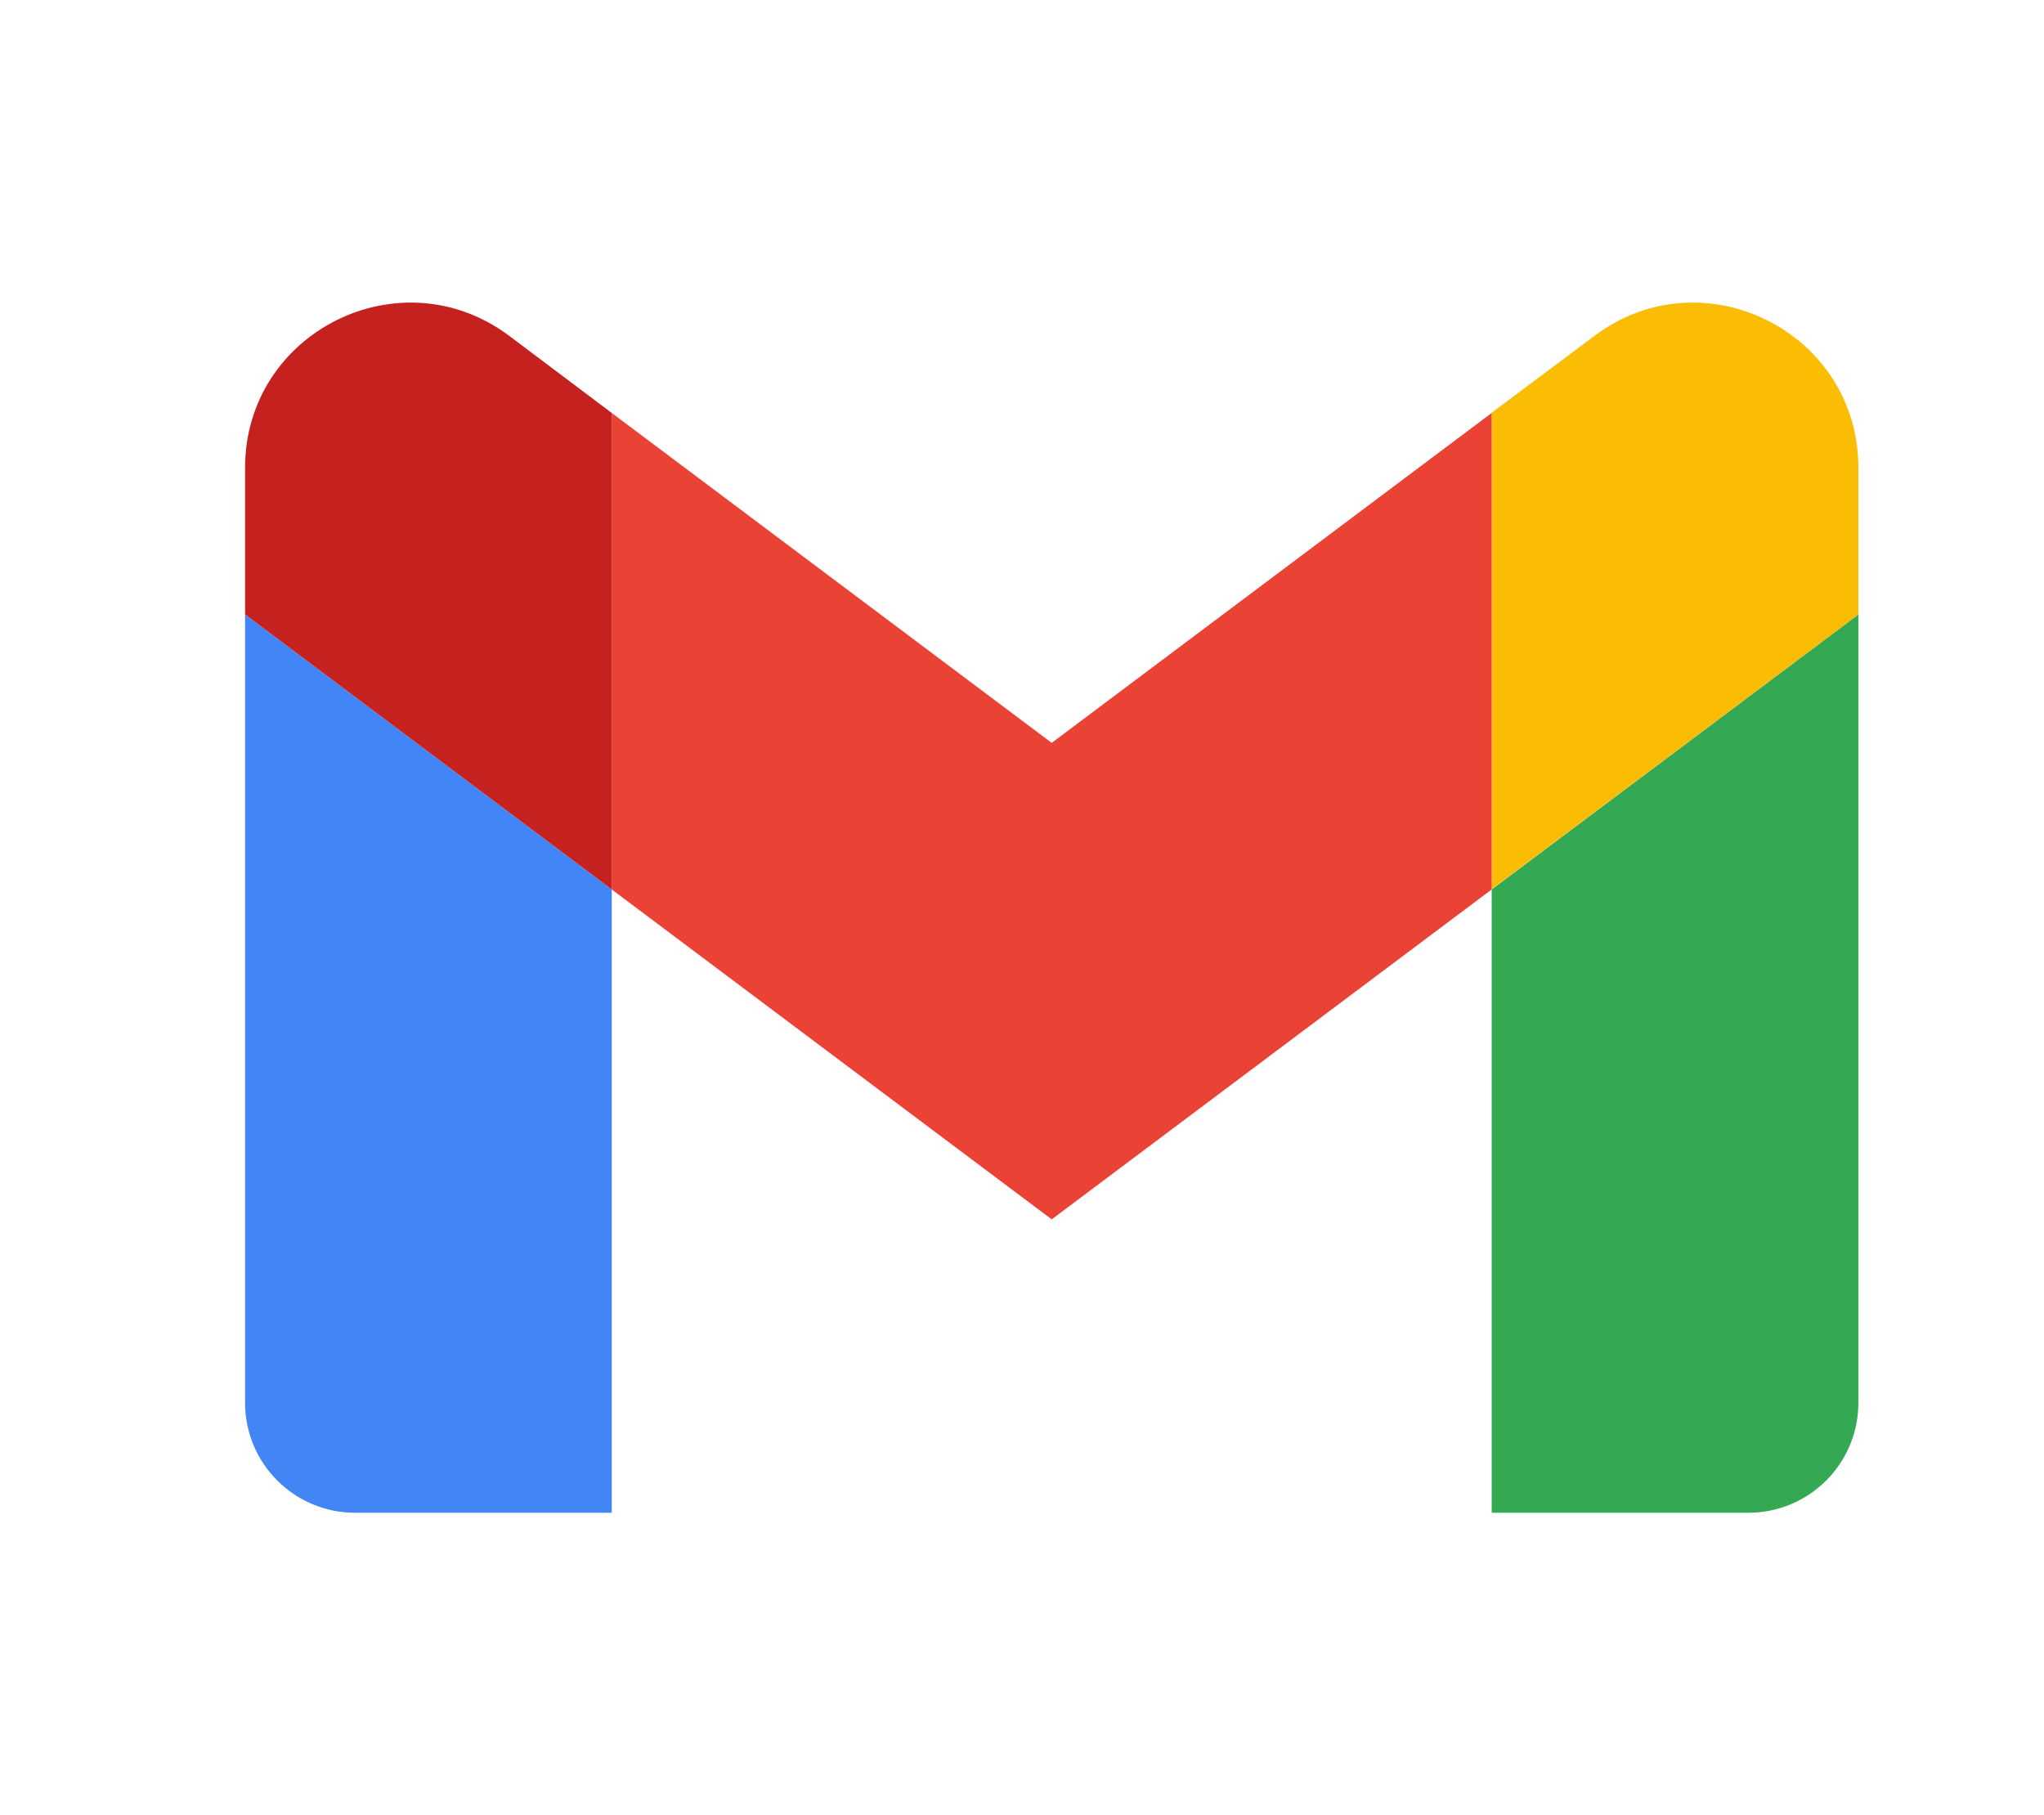 <?xml version="1.0" encoding="utf-8"?>
<!-- Generator: Adobe Illustrator 24.0.0, SVG Export Plug-In . SVG Version: 6.00 Build 0)  -->
<svg version="1.1" id="Layer_1" xmlns="http://www.w3.org/2000/svg" xmlns:xlink="http://www.w3.org/1999/xlink" x="0px" y="0px"
	 viewBox="0 0 900.8 800" style="enable-background:new 0 0 900.8 800;" xml:space="preserve">
<style type="text/css">
	.st0{fill:#4285F4;}
	.st1{fill:#34A853;}
	.st2{fill:#FBBC04;}
	.st3{fill:#EA4335;}
	.st4{fill:#C5221F;}
</style>
<path class="st0" d="M156.5,666.7h113.1V392L108,270.8v347.4C108,645,129.7,666.7,156.5,666.7z"/>
<path class="st1" d="M657.4,666.7h113.1c26.8,0,48.5-21.7,48.5-48.5V270.8L657.4,392V666.7z"/>
<path class="st2" d="M657.4,181.9v210L819,270.8v-64.6c0-59.9-68.4-94.1-116.3-58.2L657.4,181.9z"/>
<path class="st3" d="M269.6,392v-210l193.9,145.4l193.9-145.4v210L463.5,537.4L269.6,392z"/>
<path class="st4" d="M108,206.2v64.6L269.6,392v-210L224.4,148C176.4,112.1,108,146.3,108,206.2z"/>
</svg>
